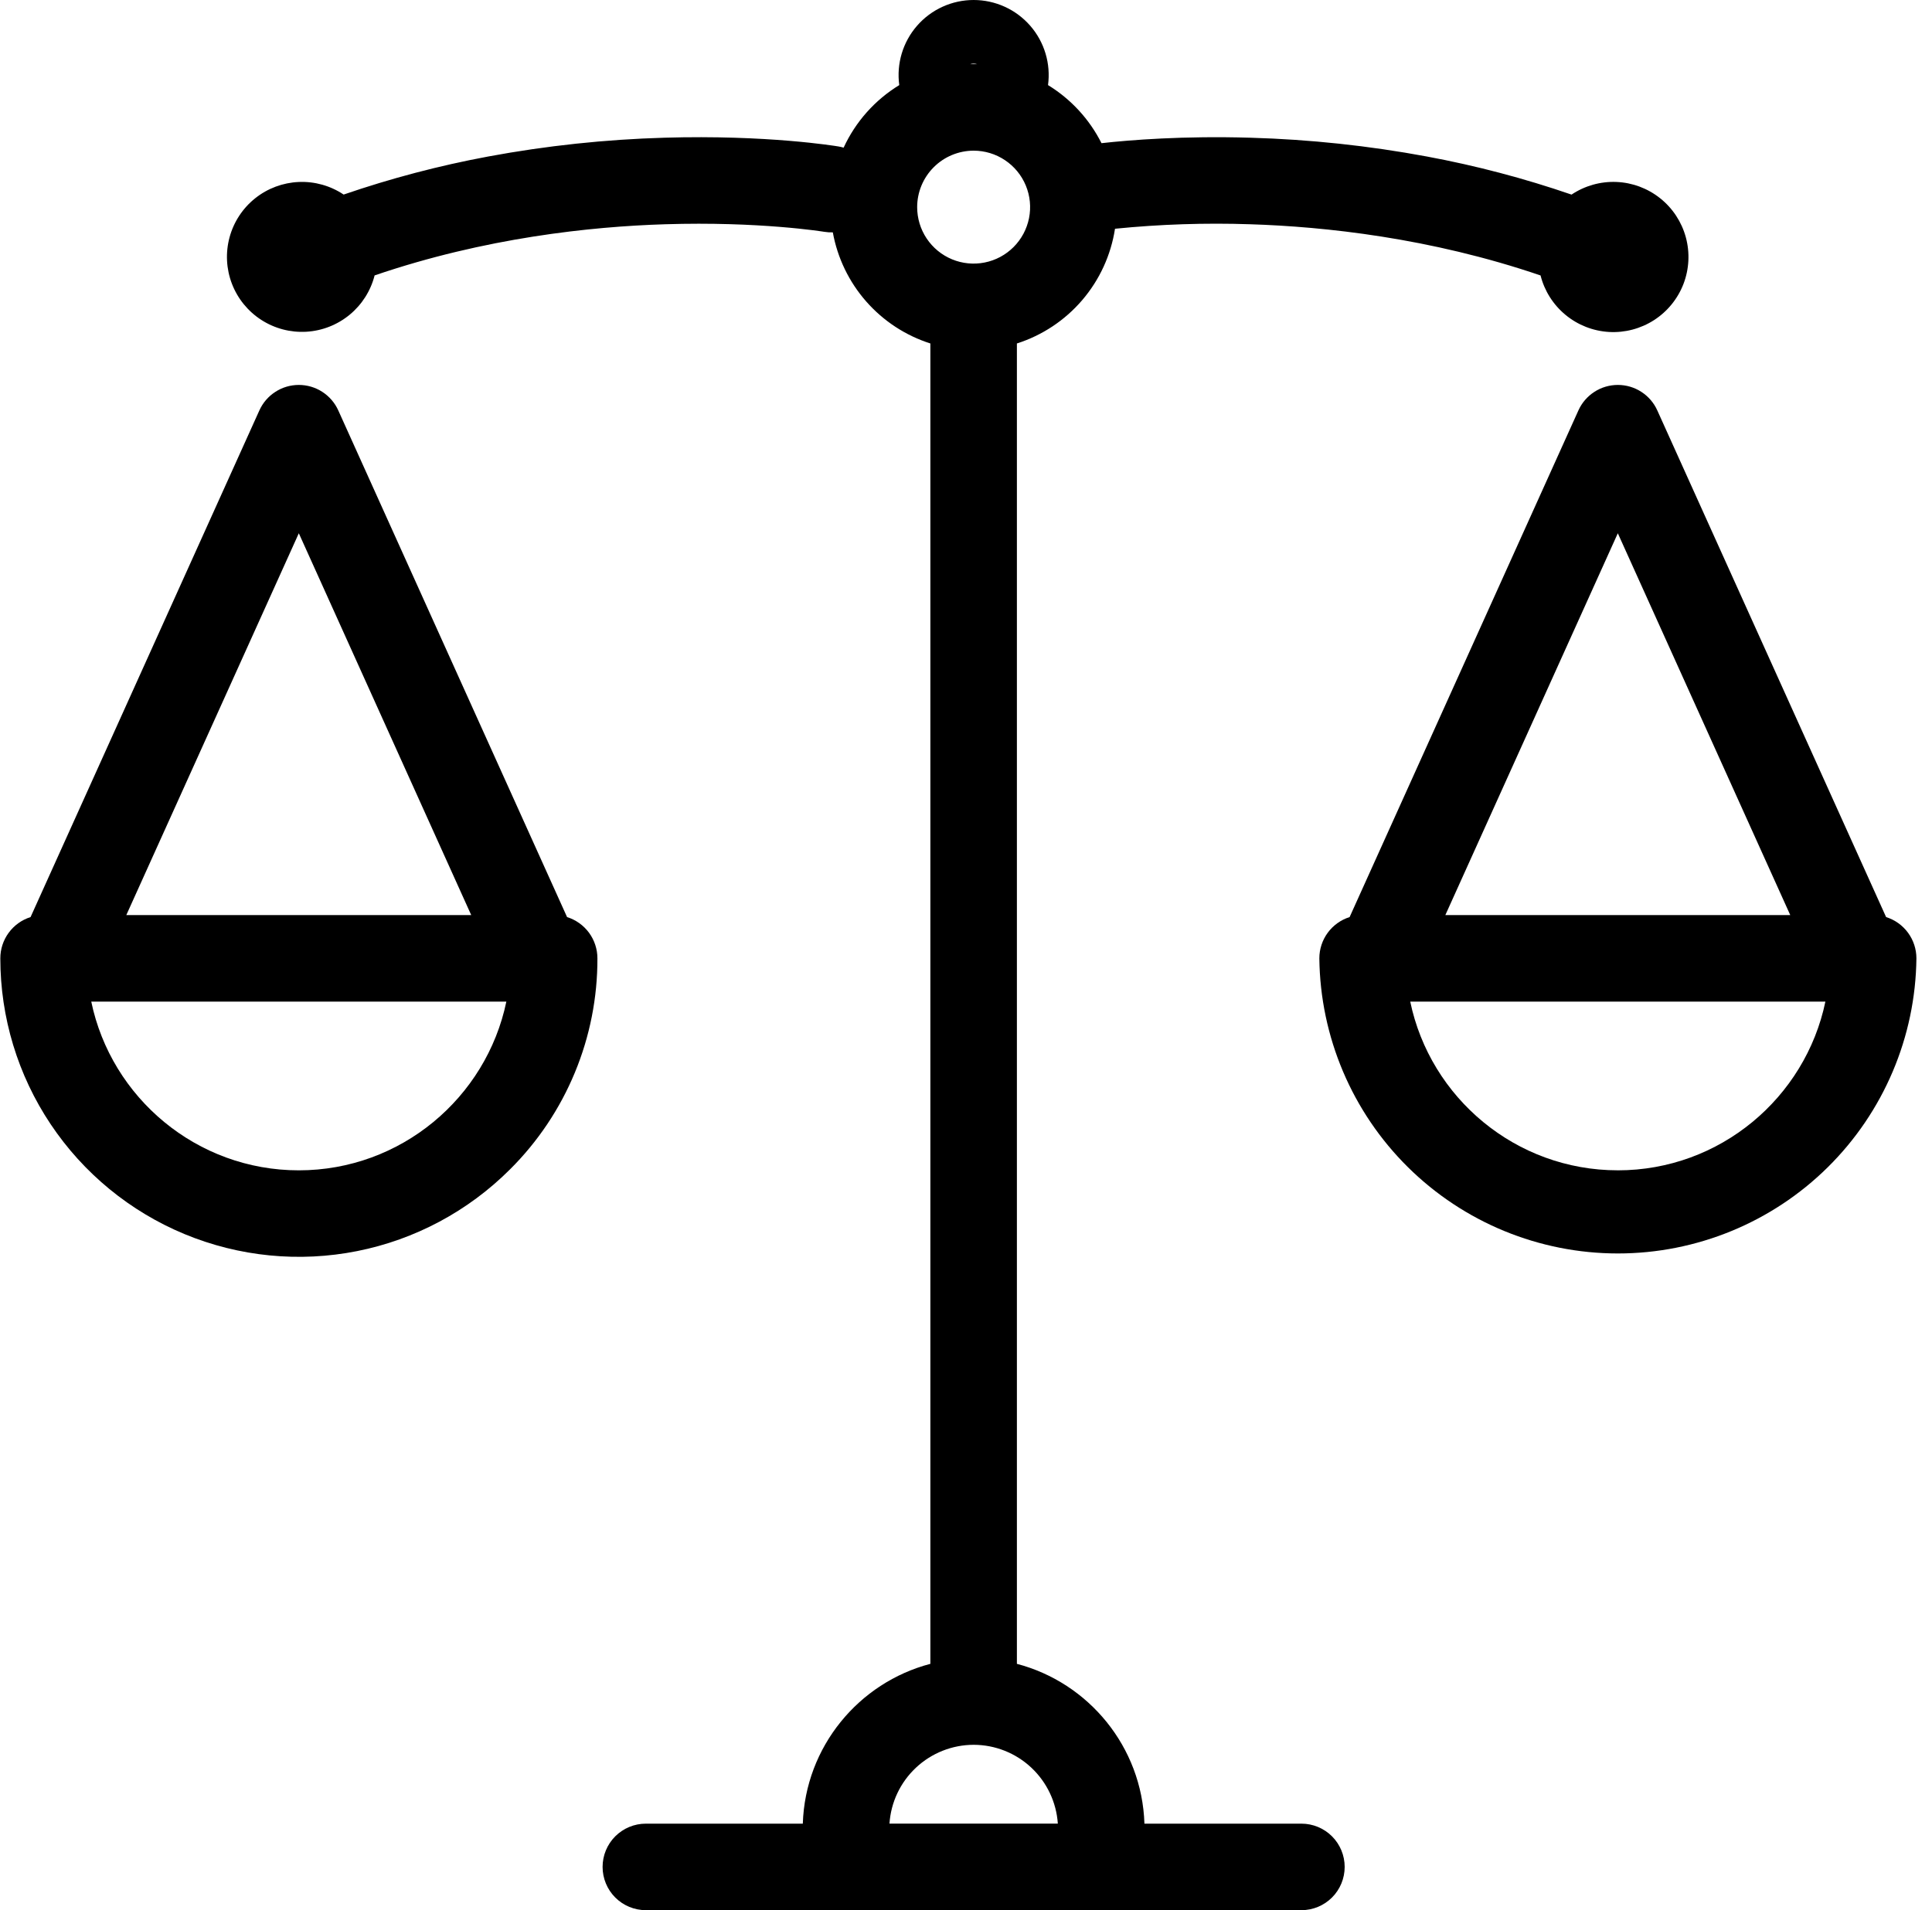 <svg width="90" height="89" viewBox="0 0 90 89" fill="none" xmlns="http://www.w3.org/2000/svg">
<path d="M26.416 42.729L15.757 19.119C15.597 18.766 15.339 18.467 15.013 18.257C14.687 18.046 14.308 17.935 13.92 17.935C13.533 17.935 13.153 18.046 12.828 18.257C12.502 18.467 12.244 18.766 12.084 19.119L1.424 42.729C1.015 42.858 0.658 43.114 0.405 43.46C0.151 43.806 0.015 44.223 0.015 44.652C0.015 47.403 0.83 50.092 2.359 52.379C3.887 54.666 6.059 56.448 8.6 57.501C11.141 58.553 13.938 58.829 16.636 58.292C19.333 57.756 21.811 56.431 23.756 54.486C25.052 53.198 26.079 51.665 26.778 49.977C27.478 48.289 27.835 46.479 27.83 44.652C27.83 44.223 27.693 43.805 27.439 43.459C27.184 43.113 26.826 42.857 26.416 42.729ZM13.92 24.846L21.951 42.636H5.884L13.92 24.846ZM13.92 54.529C9.165 54.529 5.184 51.15 4.251 46.667H23.588C22.655 51.15 18.673 54.529 13.918 54.529L13.92 54.529Z" fill="black"/>
<path d="M87.862 42.729L77.202 19.119C77.043 18.766 76.784 18.467 76.459 18.257C76.133 18.046 75.754 17.935 75.366 17.935C74.978 17.935 74.599 18.046 74.273 18.257C73.948 18.467 73.689 18.766 73.53 19.119L62.87 42.729C62.461 42.858 62.104 43.114 61.85 43.46C61.597 43.806 61.46 44.223 61.46 44.652C61.502 48.313 62.985 51.81 65.589 54.384C68.192 56.958 71.706 58.402 75.367 58.402C79.029 58.402 82.542 56.958 85.146 54.384C87.749 51.81 89.233 48.313 89.274 44.652C89.274 44.223 89.137 43.805 88.883 43.459C88.629 43.113 88.272 42.858 87.862 42.729V42.729ZM75.364 24.846L83.397 42.636H67.33L75.364 24.846ZM75.364 54.528C70.608 54.528 66.627 51.15 65.694 46.667H85.034C84.1 51.15 80.119 54.529 75.364 54.529V54.528Z" fill="black"/>
<path d="M60.625 84.969H53.312C53.198 81.388 50.708 78.397 47.371 77.523V16.003C48.554 15.625 49.609 14.925 50.416 13.981C51.223 13.037 51.752 11.886 51.941 10.658C54.035 10.448 56.141 10.378 58.244 10.449C61.685 10.558 66.623 11.079 71.765 12.834C71.947 13.555 72.355 14.198 72.928 14.671C73.5 15.144 74.209 15.423 74.951 15.467C75.693 15.51 76.429 15.316 77.053 14.914C77.678 14.511 78.158 13.919 78.424 13.226C78.689 12.532 78.727 11.771 78.532 11.054C78.337 10.337 77.918 9.701 77.337 9.238C76.756 8.775 76.043 8.508 75.3 8.478C74.558 8.447 73.825 8.654 73.208 9.067C71.008 8.31 68.756 7.717 66.469 7.292C63.759 6.788 61.014 6.496 58.258 6.417C55.123 6.324 52.664 6.52 51.312 6.671C50.75 5.555 49.887 4.617 48.821 3.965C48.887 3.471 48.848 2.968 48.704 2.49C48.561 2.013 48.317 1.571 47.989 1.196C47.66 0.82 47.256 0.519 46.802 0.313C46.347 0.107 45.855 0 45.356 0C44.857 0 44.364 0.107 43.91 0.313C43.456 0.519 43.051 0.82 42.723 1.196C42.395 1.571 42.151 2.013 42.007 2.49C41.864 2.968 41.824 3.471 41.891 3.965C40.758 4.658 39.855 5.673 39.299 6.88C39.22 6.856 39.139 6.837 39.058 6.824C38.923 6.801 35.725 6.276 30.959 6.416C28.203 6.495 25.458 6.788 22.748 7.291C20.461 7.716 18.208 8.309 16.008 9.065C15.392 8.653 14.66 8.447 13.919 8.479C13.178 8.51 12.466 8.776 11.886 9.239C11.307 9.701 10.889 10.336 10.695 11.052C10.5 11.768 10.538 12.527 10.803 13.219C11.069 13.912 11.547 14.502 12.171 14.904C12.793 15.306 13.528 15.5 14.269 15.457C15.009 15.414 15.716 15.136 16.289 14.664C16.861 14.192 17.268 13.551 17.451 12.832C22.593 11.076 27.53 10.556 30.972 10.449C35.371 10.31 38.362 10.795 38.393 10.8C38.526 10.822 38.661 10.831 38.796 10.826C39.012 12.02 39.55 13.133 40.35 14.045C41.151 14.957 42.184 15.634 43.34 16.003V77.523C40.002 78.397 37.513 81.388 37.398 84.969H30.086C29.552 84.969 29.039 85.181 28.661 85.559C28.283 85.937 28.071 86.45 28.071 86.984C28.071 87.519 28.283 88.032 28.661 88.41C29.039 88.788 29.552 89 30.086 89H60.625C61.159 89 61.672 88.788 62.05 88.41C62.428 88.032 62.64 87.519 62.64 86.984C62.64 86.45 62.428 85.937 62.05 85.559C61.672 85.181 61.159 84.969 60.625 84.969V84.969ZM45.356 2.965C45.411 2.965 45.466 2.974 45.519 2.991C45.464 2.991 45.41 2.991 45.356 2.991C45.301 2.991 45.247 2.991 45.193 2.991C45.245 2.974 45.3 2.965 45.356 2.965V2.965ZM45.356 7.02C45.876 7.02 46.385 7.174 46.817 7.464C47.25 7.753 47.587 8.164 47.786 8.644C47.985 9.125 48.038 9.654 47.936 10.164C47.834 10.675 47.584 11.143 47.216 11.511C46.848 11.879 46.379 12.13 45.869 12.231C45.358 12.333 44.83 12.281 44.349 12.082C43.868 11.883 43.457 11.545 43.168 11.113C42.879 10.68 42.725 10.171 42.725 9.651C42.725 8.954 43.003 8.285 43.496 7.792C43.989 7.298 44.658 7.021 45.356 7.02V7.02ZM45.356 81.295C46.353 81.296 47.313 81.676 48.041 82.358C48.769 83.04 49.211 83.973 49.278 84.968H41.435C41.501 83.973 41.943 83.04 42.671 82.359C43.399 81.677 44.358 81.297 45.356 81.295V81.295Z" fill="black"/>
</svg>
